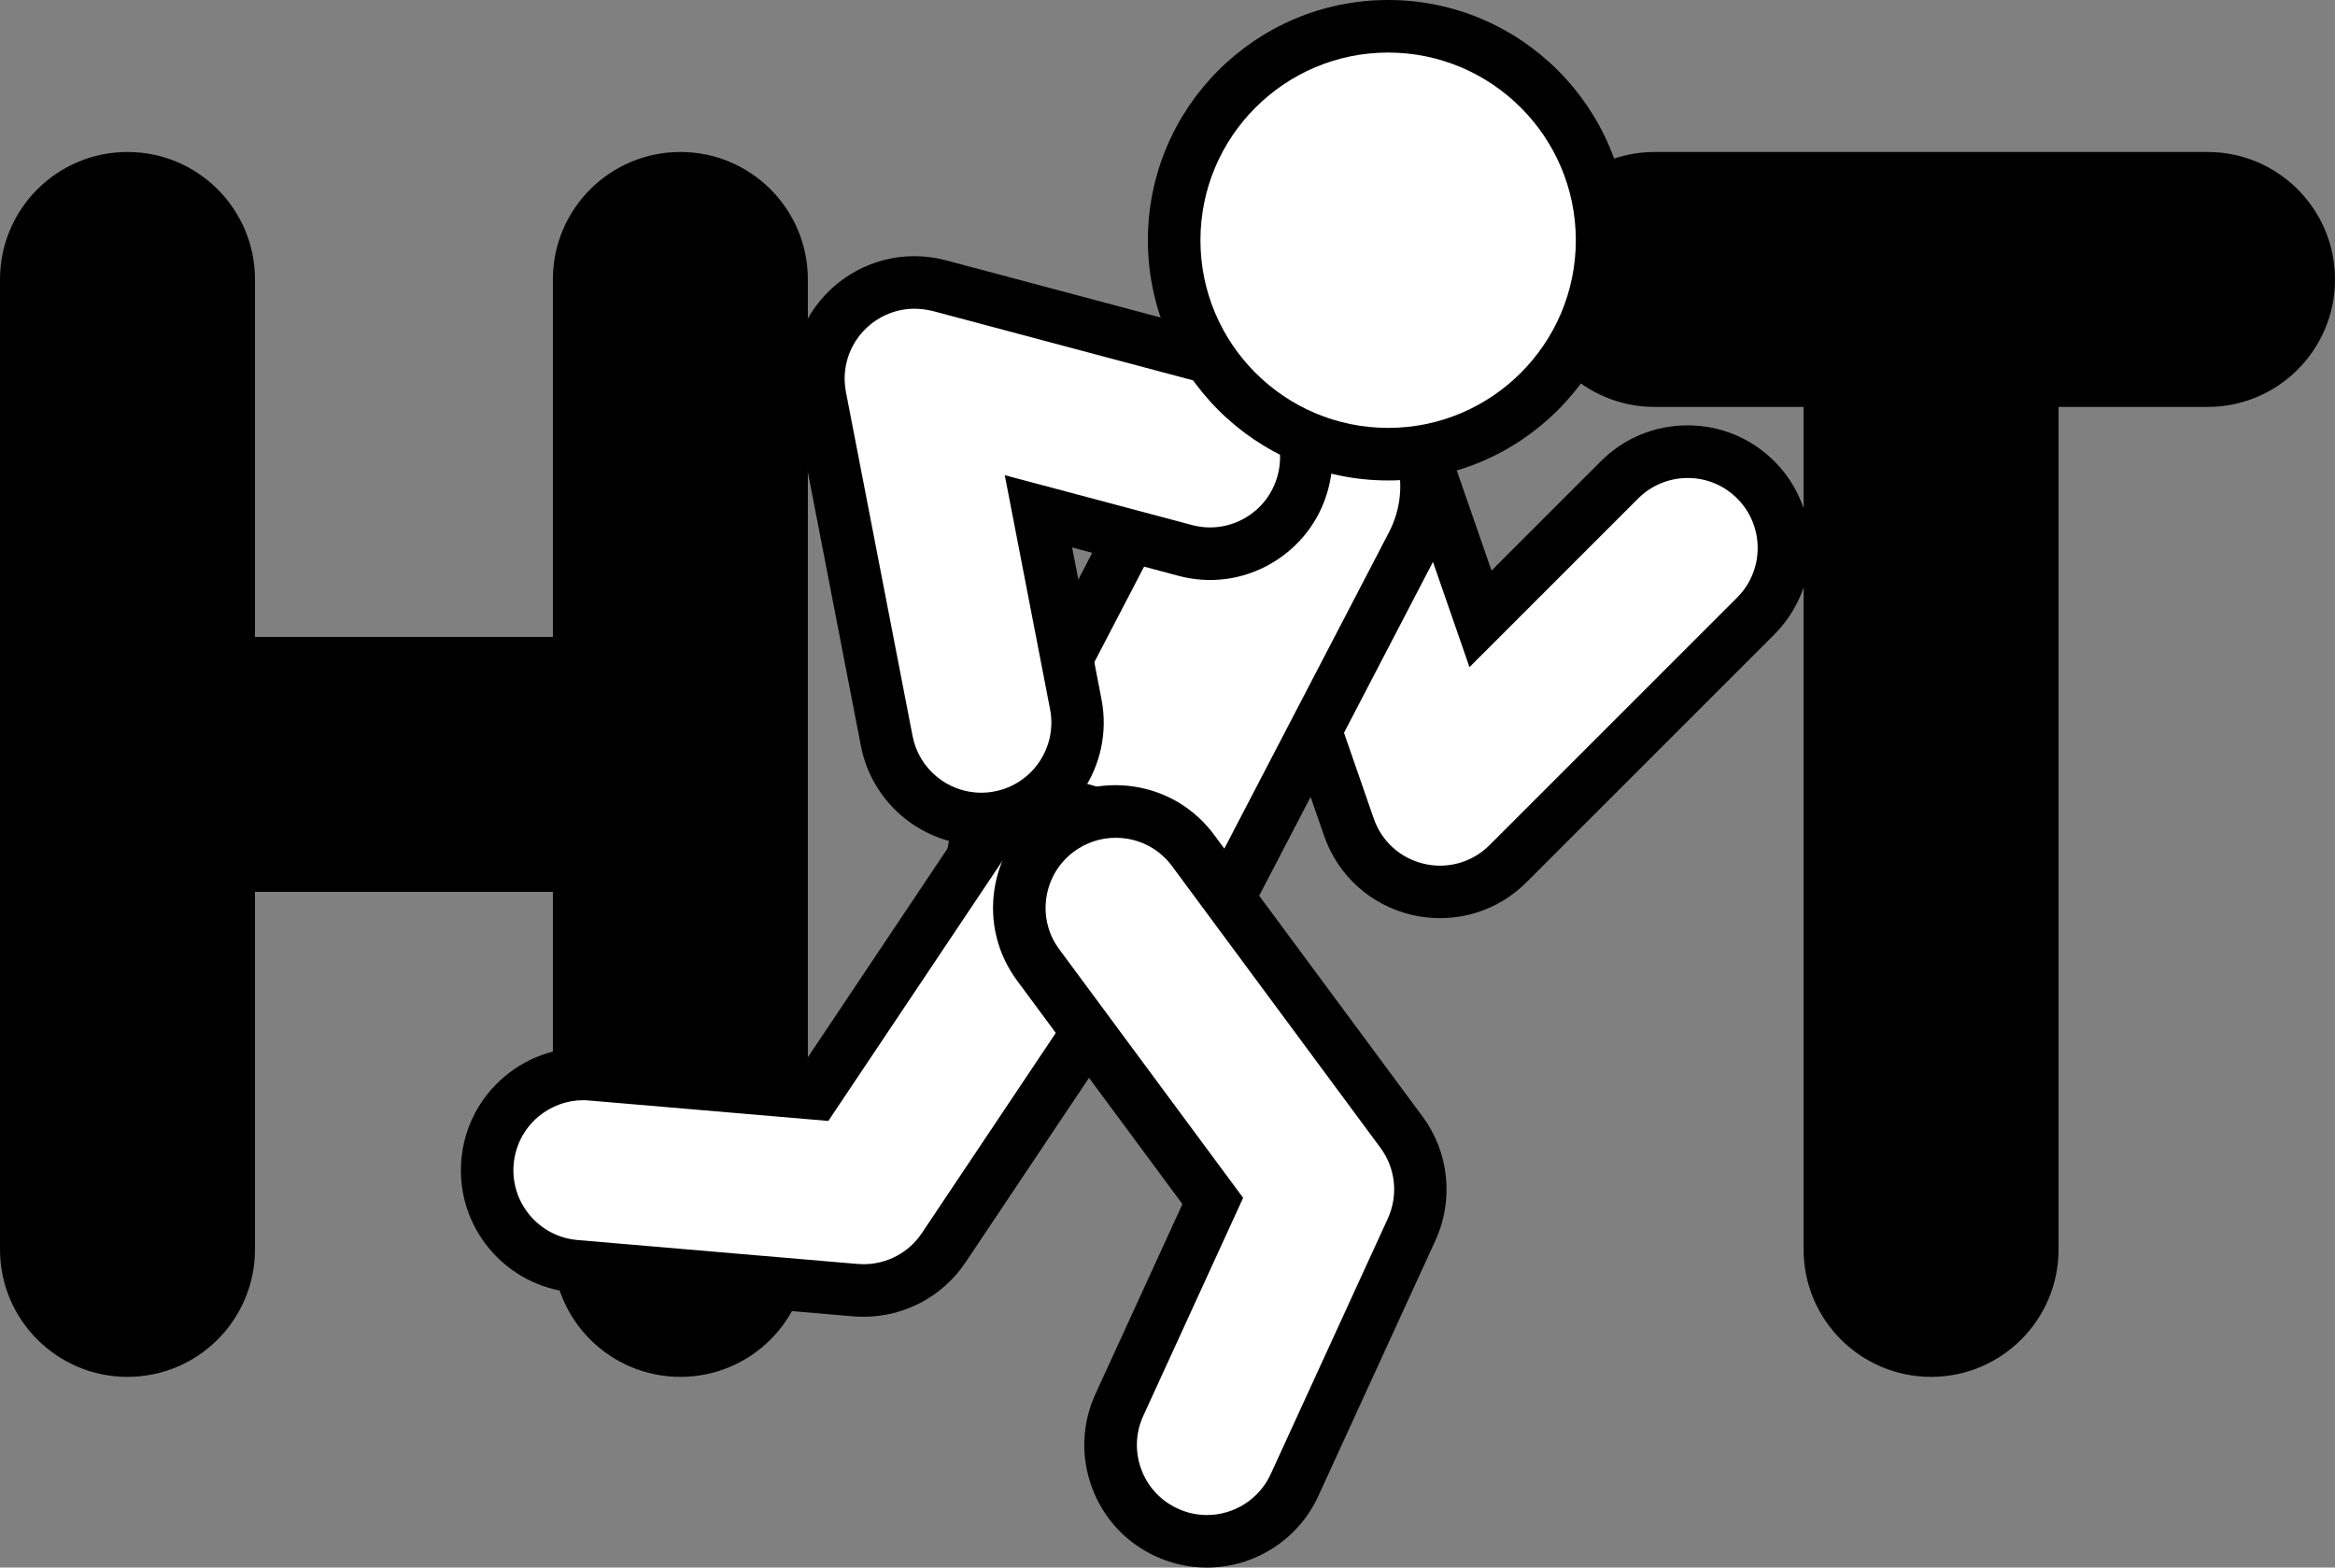 <?xml version="1.0" encoding="utf-8"?>
<!-- Generator: Adobe Illustrator 28.0.0, SVG Export Plug-In . SVG Version: 6.00 Build 0)  -->
<svg version="1.1" id="Layer_1" xmlns="http://www.w3.org/2000/svg" xmlns:xlink="http://www.w3.org/1999/xlink" x="0px" y="0px"
	 viewBox="0 0 283.89 190.61" style="enable-background:new 0 0 283.89 190.61;" xml:space="preserve">
<rect x="0" y="0" width="283.89" height="190.61" fill="#808080" stroke="none"/>
<style type="text/css">
	.st0{fill:#FFFFFF;}
	.st1{display:none;}
	.st2{display:inline;}
	.st3{display:inline;fill:#FFFFFF;}
	.st4{fill:#FFFFFF;stroke:#000000;stroke-width:12;stroke-miterlimit:10;}
</style>
<path d="M82.72,18.48c-8.56,0-15.5,6.94-15.5,15.5v43.47H31V33.98c0-8.56-6.94-15.5-15.5-15.5S0,25.42,0,33.98v117.94
	c0,8.56,6.94,15.5,15.5,15.5s15.5-6.94,15.5-15.5v-43.47h36.22v43.47c0,8.56,6.94,15.5,15.5,15.5s15.5-6.94,15.5-15.5V33.98
	C98.22,25.42,91.28,18.48,82.72,18.48z"/>
<path d="M268.39,18.48h-67.22c-8.56,0-15.5,6.94-15.5,15.5s6.94,15.5,15.5,15.5h18.11v102.44c0,8.56,6.94,15.5,15.5,15.5
	s15.5-6.94,15.5-15.5V49.48h18.11c8.56,0,15.5-6.94,15.5-15.5S276.95,18.48,268.39,18.48z"/>
<g>
	<g>
		<path class="st0" d="M175.06,108.45c-0.87,0-1.75-0.1-2.62-0.3c-3.93-0.9-7.12-3.76-8.44-7.57l-12.17-35.09
			c-2.12-6.11,1.12-12.78,7.22-14.9c6.11-2.12,12.78,1.12,14.9,7.22L180,75.24l16.9-16.9c4.57-4.57,11.99-4.57,16.56,0
			c4.57,4.57,4.57,11.99,0,16.56l-30.12,30.12C181.12,107.24,178.13,108.45,175.06,108.45z"/>
		<path d="M175.06,111.64c-1.12,0-2.24-0.13-3.34-0.38c-5.03-1.16-9.05-4.76-10.74-9.64l-12.17-35.09
			c-2.69-7.76,1.43-16.27,9.19-18.96c3.76-1.3,7.8-1.07,11.38,0.67c3.58,1.74,6.27,4.76,7.58,8.52l4.38,12.62l13.3-13.3
			c2.81-2.81,6.56-4.36,10.54-4.36c3.98,0,7.72,1.55,10.54,4.36c5.81,5.81,5.81,15.26,0,21.07l-30.12,30.12
			C182.79,110.09,179.04,111.64,175.06,111.64z M162.9,53.13c-0.94,0-1.88,0.16-2.8,0.47c-4.44,1.54-6.79,6.4-5.25,10.84
			l12.17,35.09c0.97,2.79,3.26,4.85,6.14,5.51c0.62,0.14,1.27,0.22,1.91,0.22c2.27,0,4.41-0.89,6.02-2.49l30.12-30.12
			c3.32-3.32,3.32-8.72,0-12.04c-1.61-1.61-3.75-2.49-6.02-2.49s-4.41,0.89-6.02,2.49l-20.51,20.51l-7.72-22.25
			c-0.75-2.15-2.28-3.88-4.33-4.87C165.43,53.42,164.17,53.13,162.9,53.13z"/>
	</g>
</g>
<g>
	<g>
		<g>
			<path class="st0" d="M133.63,121.36c-2.4,0-4.83-0.56-7.11-1.75c-7.56-3.93-10.5-13.25-6.57-20.81l24.37-46.82
				c3.93-7.56,13.25-10.5,20.81-6.57c7.56,3.93,10.5,13.25,6.57,20.81l-24.37,46.82C144.58,118.34,139.2,121.36,133.63,121.36z"/>
			<path d="M133.63,124.56c-2.97,0-5.94-0.73-8.58-2.11c-4.41-2.3-7.67-6.17-9.17-10.92c-1.5-4.74-1.06-9.79,1.24-14.2l24.37-46.82
				c4.74-9.11,16.01-12.67,25.12-7.92c4.41,2.3,7.67,6.17,9.17,10.92c1.5,4.74,1.06,9.79-1.24,14.2l-24.37,46.82
				C146.94,120.71,140.61,124.56,133.63,124.56z M158.02,46.86c-4.42,0-8.7,2.4-10.88,6.59l-24.37,46.82
				c-1.51,2.9-1.8,6.21-0.81,9.33c0.98,3.12,3.12,5.67,6.02,7.18c1.77,0.92,3.66,1.38,5.64,1.38c4.59,0,8.75-2.53,10.87-6.59
				l24.37-46.82c1.51-2.9,1.8-6.21,0.81-9.33c-0.98-3.12-3.12-5.67-6.02-7.18C161.85,47.31,159.93,46.86,158.02,46.86z"/>
		</g>
	</g>
</g>
<g>
	<g>
		<path class="st0" d="M119.29,99.59c-5.5,0-10.4-3.89-11.48-9.48l-8.1-41.82c-0.77-3.96,0.56-8.03,3.51-10.78
			c2.95-2.75,7.11-3.79,11-2.75l35.89,9.56c6.25,1.66,9.96,8.08,8.3,14.33c-1.66,6.25-8.08,9.97-14.33,8.3l-17.83-4.75l4.54,23.47
			c1.23,6.35-2.92,12.49-9.27,13.72C120.78,99.52,120.03,99.59,119.29,99.59z"/>
		<path d="M119.29,102.78c-7.11,0-13.26-5.08-14.62-12.07l-8.1-41.82c-0.98-5.07,0.69-10.2,4.46-13.73c3.78-3.52,9.01-4.83,14-3.5
			l35.89,9.56c3.85,1.02,7.06,3.48,9.06,6.93c2,3.44,2.53,7.46,1.51,11.3c-1.02,3.85-3.49,7.06-6.93,9.06
			c-3.44,2-7.46,2.53-11.31,1.5l-12.9-3.44l3.57,18.46c1.56,8.07-3.73,15.9-11.8,17.46C121.2,102.69,120.24,102.78,119.29,102.78
			L119.29,102.78C119.29,102.78,119.29,102.78,119.29,102.78z M111.19,37.54c-2.12,0-4.19,0.8-5.79,2.29
			c-2.16,2.01-3.11,4.95-2.55,7.84l8.1,41.82c0.77,4,4.28,6.9,8.35,6.9h0c0.54,0,1.09-0.05,1.63-0.16c4.61-0.89,7.63-5.37,6.74-9.98
			l-5.51-28.47l22.76,6.06c2.2,0.59,4.49,0.28,6.46-0.86c1.97-1.14,3.37-2.98,3.96-5.18c0.59-2.2,0.28-4.49-0.86-6.46
			c-1.14-1.97-2.98-3.37-5.18-3.96l-35.89-9.56C112.66,37.64,111.92,37.54,111.19,37.54z"/>
	</g>
</g>
<g>
	<g>
		<path class="st0" d="M105,156.91c-0.33,0-0.66-0.01-1-0.04l-34.06-2.91c-6.44-0.55-11.22-6.22-10.67-12.66
			c0.55-6.44,6.22-11.22,12.66-10.67l27.17,2.32l19.84-29.66c3.6-5.38,10.87-6.82,16.24-3.22c5.37,3.59,6.82,10.87,3.22,16.24
			l-23.68,35.4C112.55,154.98,108.89,156.91,105,156.91z"/>
		<path d="M105,160.11c-0.42,0-0.85-0.02-1.27-0.05l-34.06-2.91c-8.19-0.7-14.28-7.93-13.58-16.11c0.34-3.97,2.2-7.56,5.25-10.13
			c3.04-2.57,6.9-3.79,10.87-3.45l25.3,2.16l18.79-28.09c2.21-3.31,5.58-5.56,9.49-6.33c3.9-0.78,7.88,0.02,11.18,2.23
			c3.31,2.21,5.56,5.58,6.33,9.49c0.77,3.9-0.02,7.88-2.23,11.18l-23.68,35.4C114.62,157.63,109.99,160.11,105,160.11z
			 M70.92,133.78c-2,0-3.92,0.7-5.47,2c-1.74,1.47-2.8,3.52-3,5.79c-0.4,4.68,3.08,8.81,7.76,9.21l34.06,2.91
			c0.24,0.02,0.49,0.03,0.73,0.03c2.85,0,5.49-1.41,7.08-3.78l23.68-35.4c1.26-1.89,1.72-4.16,1.27-6.39
			c-0.44-2.23-1.73-4.16-3.62-5.42c-1.89-1.26-4.16-1.72-6.39-1.27c-2.23,0.44-4.16,1.73-5.42,3.62l-20.89,31.22l-29.05-2.48
			C71.42,133.79,71.17,133.78,70.92,133.78z"/>
	</g>
</g>
<g>
	<g>
		<path class="st0" d="M146.73,187.42c-1.63,0-3.29-0.34-4.87-1.07c-5.88-2.69-8.46-9.64-5.77-15.52l11.36-24.8l-21.22-28.69
			c-3.85-5.2-2.75-12.53,2.45-16.38c5.2-3.85,12.53-2.75,16.38,2.45l25.33,34.24c2.54,3.43,3.01,7.96,1.23,11.84l-14.24,31.08
			C155.42,184.88,151.17,187.42,146.73,187.42z"/>
		<path d="M146.73,190.61c-2.15,0-4.23-0.46-6.2-1.36c-3.62-1.66-6.38-4.62-7.76-8.36c-1.39-3.73-1.24-7.78,0.42-11.4l10.57-23.08
			l-20.1-27.17c-2.37-3.2-3.35-7.13-2.76-11.07c0.59-3.94,2.68-7.41,5.88-9.77c3.2-2.37,7.13-3.35,11.07-2.76
			c3.94,0.59,7.41,2.68,9.77,5.88l25.33,34.24c3.23,4.36,3.83,10.14,1.57,15.07l-14.24,31.08
			C157.87,187.19,152.55,190.61,146.73,190.61z M135.63,101.87c-1.81,0-3.56,0.58-5.05,1.67c-1.83,1.35-3.02,3.34-3.36,5.59
			c-0.34,2.25,0.22,4.5,1.58,6.32l22.34,30.2L139,172.16c-0.95,2.07-1.03,4.38-0.24,6.51c0.79,2.13,2.37,3.83,4.44,4.77
			c1.12,0.52,2.32,0.78,3.54,0.78c3.32,0,6.37-1.95,7.75-4.97l14.24-31.08c1.29-2.82,0.95-6.12-0.9-8.61l-25.33-34.24
			c-1.35-1.83-3.34-3.02-5.59-3.36C136.48,101.9,136.05,101.87,135.63,101.87z"/>
	</g>
</g>
<circle class="st0" cx="168.77" cy="29.21" r="26.02"/>
<path d="M168.77,58.42c-16.11,0-29.21-13.1-29.21-29.21C139.56,13.1,152.66,0,168.77,0c16.11,0,29.21,13.1,29.21,29.21
	C197.98,45.32,184.88,58.42,168.77,58.42z M168.77,6.39c-12.59,0-22.82,10.24-22.82,22.82c0,12.59,10.24,22.82,22.82,22.82
	c12.59,0,22.82-10.24,22.82-22.82C191.59,16.63,181.36,6.39,168.77,6.39z"/>
<g class="st1">
	<path class="st2" d="M-266.31-193.22c-8.56,0-15.5,6.94-15.5,15.5v43.47h-36.22v-43.47c0-8.56-6.94-15.5-15.5-15.5
		s-15.5,6.94-15.5,15.5v117.94c0,8.56,6.94,15.5,15.5,15.5s15.5-6.94,15.5-15.5v-43.47h36.22v43.47c0,8.56,6.94,15.5,15.5,15.5
		s15.5-6.94,15.5-15.5v-117.94C-250.81-186.28-257.75-193.22-266.31-193.22z"/>
	<path class="st2" d="M-80.64-193.22h-67.22c-8.56,0-15.5,6.94-15.5,15.5s6.94,15.5,15.5,15.5h18.11v102.44
		c0,8.56,6.94,15.5,15.5,15.5s15.5-6.94,15.5-15.5v-102.44h18.11c8.56,0,15.5-6.94,15.5-15.5S-72.08-193.22-80.64-193.22z"/>
	<g class="st2">
		<g>
			<path class="st0" d="M-173.96-103.25c-0.87,0-1.75-0.1-2.62-0.3c-3.93-0.9-7.12-3.76-8.44-7.57l-12.17-35.09
				c-2.12-6.11,1.12-12.78,7.22-14.9c6.11-2.12,12.78,1.12,14.9,7.22l6.05,17.43l16.9-16.9c4.57-4.57,11.99-4.57,16.56,0
				c4.57,4.57,4.57,11.99,0,16.56l-30.12,30.12C-167.9-104.46-170.89-103.25-173.96-103.25z"/>
			<path d="M-173.96-100.06c-1.12,0-2.24-0.13-3.34-0.38c-5.03-1.16-9.05-4.76-10.74-9.64l-12.17-35.09
				c-2.69-7.76,1.43-16.27,9.19-18.96c3.76-1.3,7.8-1.07,11.38,0.67c3.58,1.74,6.27,4.76,7.58,8.52l4.38,12.62l13.3-13.3
				c2.81-2.81,6.56-4.36,10.54-4.36c3.98,0,7.72,1.55,10.54,4.36c5.81,5.81,5.81,15.26,0,21.07l-30.12,30.12
				C-166.24-101.61-169.98-100.06-173.96-100.06z M-186.13-158.57c-0.94,0-1.88,0.16-2.8,0.47c-4.44,1.54-6.79,6.4-5.25,10.84
				l12.17,35.09c0.97,2.79,3.26,4.85,6.14,5.51c0.62,0.14,1.27,0.22,1.91,0.22c2.27,0,4.41-0.89,6.02-2.49l30.12-30.12
				c3.32-3.32,3.32-8.72,0-12.04c-1.61-1.61-3.75-2.49-6.02-2.49s-4.41,0.89-6.02,2.49l-20.51,20.51l-7.72-22.25
				c-0.75-2.15-2.28-3.88-4.33-4.87C-183.6-158.28-184.86-158.57-186.13-158.57z"/>
		</g>
	</g>
	<g class="st2">
		<g>
			<g>
				<path class="st0" d="M-215.4-90.34c-2.4,0-4.83-0.56-7.11-1.75c-7.56-3.93-10.5-13.25-6.57-20.81l24.37-46.82
					c3.93-7.56,13.25-10.5,20.81-6.57c7.56,3.93,10.5,13.25,6.57,20.81l-24.37,46.82C-204.45-93.36-209.83-90.34-215.4-90.34z"/>
				<path d="M-215.4-87.14c-2.97,0-5.94-0.73-8.58-2.11c-4.41-2.3-7.67-6.17-9.17-10.92c-1.5-4.74-1.06-9.79,1.24-14.2l24.37-46.82
					c4.74-9.11,16.01-12.67,25.12-7.92c4.41,2.3,7.67,6.17,9.17,10.92c1.5,4.74,1.06,9.79-1.24,14.2l-24.37,46.82
					C-202.09-90.99-208.42-87.14-215.4-87.14z M-191-164.84c-4.42,0-8.7,2.4-10.88,6.59l-24.37,46.82c-1.51,2.9-1.8,6.21-0.81,9.33
					c0.98,3.12,3.12,5.67,6.02,7.18c1.77,0.92,3.66,1.38,5.64,1.38c4.59,0,8.75-2.53,10.87-6.59l24.37-46.82
					c1.51-2.9,1.8-6.21,0.81-9.33c-0.98-3.12-3.12-5.67-6.02-7.18C-187.17-164.39-189.1-164.84-191-164.84z"/>
			</g>
		</g>
	</g>
	<g class="st2">
		<g>
			<path class="st0" d="M-229.74-112.11c-5.5,0-10.4-3.89-11.48-9.48l-8.1-41.82c-0.77-3.96,0.56-8.03,3.51-10.78
				c2.95-2.75,7.11-3.79,11-2.75l35.89,9.56c6.25,1.66,9.96,8.08,8.3,14.33c-1.66,6.25-8.08,9.97-14.33,8.3l-17.83-4.75l4.54,23.47
				c1.23,6.35-2.92,12.49-9.27,13.72C-228.25-112.18-229-112.11-229.74-112.11z"/>
			<path d="M-229.74-108.92c-7.11,0-13.26-5.08-14.62-12.07l-8.1-41.82c-0.98-5.07,0.69-10.2,4.46-13.73c3.78-3.52,9.01-4.83,14-3.5
				l35.89,9.56c3.85,1.02,7.06,3.48,9.06,6.93c2,3.44,2.53,7.46,1.51,11.3c-1.02,3.85-3.49,7.06-6.93,9.06
				c-3.44,2-7.46,2.53-11.31,1.5l-12.9-3.44l3.57,18.46c1.56,8.07-3.73,15.9-11.8,17.46C-227.83-109.01-228.79-108.92-229.74-108.92
				L-229.74-108.92C-229.74-108.92-229.74-108.92-229.74-108.92z M-237.84-174.16c-2.12,0-4.19,0.8-5.79,2.29
				c-2.16,2.01-3.11,4.95-2.55,7.84l8.1,41.82c0.77,4,4.28,6.9,8.35,6.9h0c0.54,0,1.09-0.05,1.63-0.16
				c4.61-0.89,7.63-5.37,6.74-9.98l-5.51-28.47l22.76,6.06c2.2,0.59,4.49,0.28,6.46-0.86c1.97-1.14,3.37-2.98,3.96-5.18
				c0.59-2.2,0.28-4.49-0.86-6.46c-1.14-1.97-2.98-3.37-5.18-3.96l-35.89-9.56C-236.36-174.06-237.11-174.16-237.84-174.16z"/>
		</g>
	</g>
	<g class="st2">
		<g>
			<path class="st0" d="M-244.02-54.79c-0.33,0-0.66-0.01-1-0.04l-34.06-2.91c-6.44-0.55-11.22-6.22-10.67-12.66
				c0.55-6.44,6.22-11.22,12.66-10.67l27.17,2.32l19.84-29.66c3.6-5.38,10.87-6.82,16.24-3.22c5.37,3.59,6.82,10.87,3.22,16.24
				l-23.68,35.4C-236.48-56.72-240.14-54.79-244.02-54.79z"/>
			<path d="M-244.02-51.59c-0.42,0-0.85-0.02-1.27-0.05l-34.06-2.91c-8.19-0.7-14.28-7.93-13.58-16.11
				c0.34-3.97,2.2-7.56,5.25-10.13c3.04-2.57,6.9-3.79,10.87-3.45l25.3,2.16l18.79-28.09c2.21-3.31,5.58-5.56,9.49-6.33
				c3.9-0.78,7.88,0.02,11.18,2.23c3.31,2.21,5.56,5.58,6.33,9.49c0.77,3.9-0.02,7.88-2.23,11.18l-23.68,35.4
				C-234.41-54.07-239.04-51.59-244.02-51.59z M-278.1-77.92c-2,0-3.92,0.7-5.47,2c-1.74,1.47-2.8,3.52-3,5.79
				c-0.4,4.68,3.08,8.81,7.76,9.21l34.06,2.91c0.24,0.02,0.49,0.03,0.73,0.03c2.85,0,5.49-1.41,7.08-3.78l23.68-35.4
				c1.26-1.89,1.72-4.16,1.27-6.39c-0.44-2.23-1.73-4.16-3.62-5.42c-1.89-1.26-4.16-1.72-6.39-1.27c-2.23,0.44-4.16,1.73-5.42,3.62
				l-20.89,31.22l-29.05-2.48C-277.61-77.91-277.86-77.92-278.1-77.92z"/>
		</g>
	</g>
	<g class="st2">
		<g>
			<path class="st0" d="M-202.29-24.28c-1.63,0-3.29-0.34-4.87-1.07c-5.88-2.69-8.46-9.64-5.77-15.52l11.36-24.8l-21.22-28.69
				c-3.85-5.2-2.75-12.53,2.45-16.38c5.2-3.85,12.53-2.75,16.38,2.45l25.33,34.24c2.54,3.43,3.01,7.96,1.23,11.84l-14.24,31.08
				C-193.61-26.82-197.86-24.28-202.29-24.28z"/>
			<path d="M-202.29-21.09c-2.15,0-4.23-0.46-6.2-1.36c-3.62-1.66-6.38-4.62-7.76-8.36c-1.39-3.73-1.24-7.78,0.42-11.4l10.57-23.08
				l-20.1-27.17c-2.37-3.2-3.35-7.13-2.76-11.07c0.59-3.94,2.68-7.41,5.88-9.77c3.2-2.37,7.13-3.35,11.07-2.76
				c3.94,0.59,7.41,2.68,9.77,5.88l25.33,34.24c3.23,4.36,3.83,10.14,1.57,15.07l-14.24,31.08
				C-191.16-24.51-196.48-21.09-202.29-21.09z M-213.4-109.83c-1.81,0-3.56,0.58-5.05,1.67c-1.83,1.35-3.02,3.34-3.36,5.59
				c-0.34,2.25,0.22,4.5,1.58,6.32l22.34,30.2l-12.14,26.51c-0.95,2.07-1.03,4.38-0.24,6.51c0.79,2.13,2.37,3.83,4.44,4.77
				c1.12,0.52,2.31,0.78,3.54,0.78c3.32,0,6.37-1.95,7.75-4.97l14.24-31.08c1.29-2.82,0.95-6.12-0.9-8.61l-25.33-34.24
				c-1.35-1.83-3.34-3.02-5.59-3.36C-212.55-109.8-212.98-109.83-213.4-109.83z"/>
		</g>
	</g>
	<circle class="st3" cx="-180.26" cy="-182.49" r="26.02"/>
	<path class="st2" d="M-180.26-153.28c-16.11,0-29.21-13.1-29.21-29.21c0-16.11,13.1-29.21,29.21-29.21
		c16.11,0,29.21,13.1,29.21,29.21C-151.05-166.38-164.15-153.28-180.26-153.28z M-180.26-205.31c-12.59,0-22.82,10.24-22.82,22.82
		c0,12.59,10.24,22.82,22.82,22.82c12.59,0,22.82-10.24,22.82-22.82C-157.43-195.07-167.67-205.31-180.26-205.31z"/>
	<g class="st2">
		<path class="st4" d="M-475.83,5.33c-1.64,0-3.29-0.18-4.92-0.56c-7.39-1.7-13.38-7.07-15.86-14.23l-22.87-65.94
			c-3.98-11.48,2.1-24.01,13.58-28c11.48-3.98,24.01,2.1,28,13.58l11.36,32.76l31.76-31.76c8.59-8.59,22.52-8.59,31.11,0
			c8.59,8.59,8.59,22.52,0,31.11l-56.59,56.59C-464.44,3.06-470.06,5.33-475.83,5.33z"/>
	</g>
	<g class="st2">
		<g>
			<path class="st4" d="M-553.69,29.6c-4.51,0-9.08-1.05-13.36-3.28c-14.21-7.39-19.73-24.9-12.34-39.11l45.78-87.99
				c7.39-14.21,24.9-19.73,39.11-12.34c14.21,7.39,19.73,24.9,12.34,39.11l-45.78,87.99C-533.11,23.92-543.22,29.6-553.69,29.6z"/>
		</g>
	</g>
	<g class="st2">
		<path class="st4" d="M-580.63-11.32c-10.33,0-19.54-7.31-21.58-17.82l-15.21-78.58c-1.44-7.44,1.05-15.1,6.59-20.27
			c5.54-5.17,13.35-7.12,20.67-5.17l67.44,17.96c11.74,3.13,18.72,15.18,15.6,26.92c-3.13,11.74-15.18,18.73-26.92,15.6l-33.51-8.92
			l8.54,44.1c2.31,11.93-5.49,23.47-17.42,25.78C-577.84-11.45-579.25-11.32-580.63-11.32z"/>
	</g>
	<g class="st2">
		<path class="st4" d="M-607.48,96.41c-0.62,0-1.25-0.03-1.88-0.08l-64-5.46c-12.11-1.03-21.08-11.68-20.05-23.79
			c1.03-12.11,11.69-21.09,23.79-20.05l51.06,4.36l37.28-55.73c6.76-10.1,20.42-12.81,30.52-6.05c10.1,6.75,12.81,20.42,6.05,30.52
			l-44.5,66.52C-593.3,92.77-600.18,96.41-607.48,96.41z"/>
	</g>
	<g class="st2">
		<path class="st4" d="M-529.06,153.72c-3.07,0-6.18-0.64-9.15-2c-11.05-5.06-15.9-18.12-10.84-29.16l21.34-46.59l-39.87-53.9
			c-7.23-9.77-5.17-23.54,4.6-30.77c9.77-7.23,23.54-5.17,30.77,4.6l47.6,64.34c4.76,6.44,5.65,14.96,2.31,22.25l-26.75,58.4
			C-512.75,148.96-520.73,153.72-529.06,153.72z"/>
	</g>
	<g class="st2">
		<circle class="st4" cx="-487.65" cy="-143.56" r="48.89"/>
	</g>
</g>
</svg>

